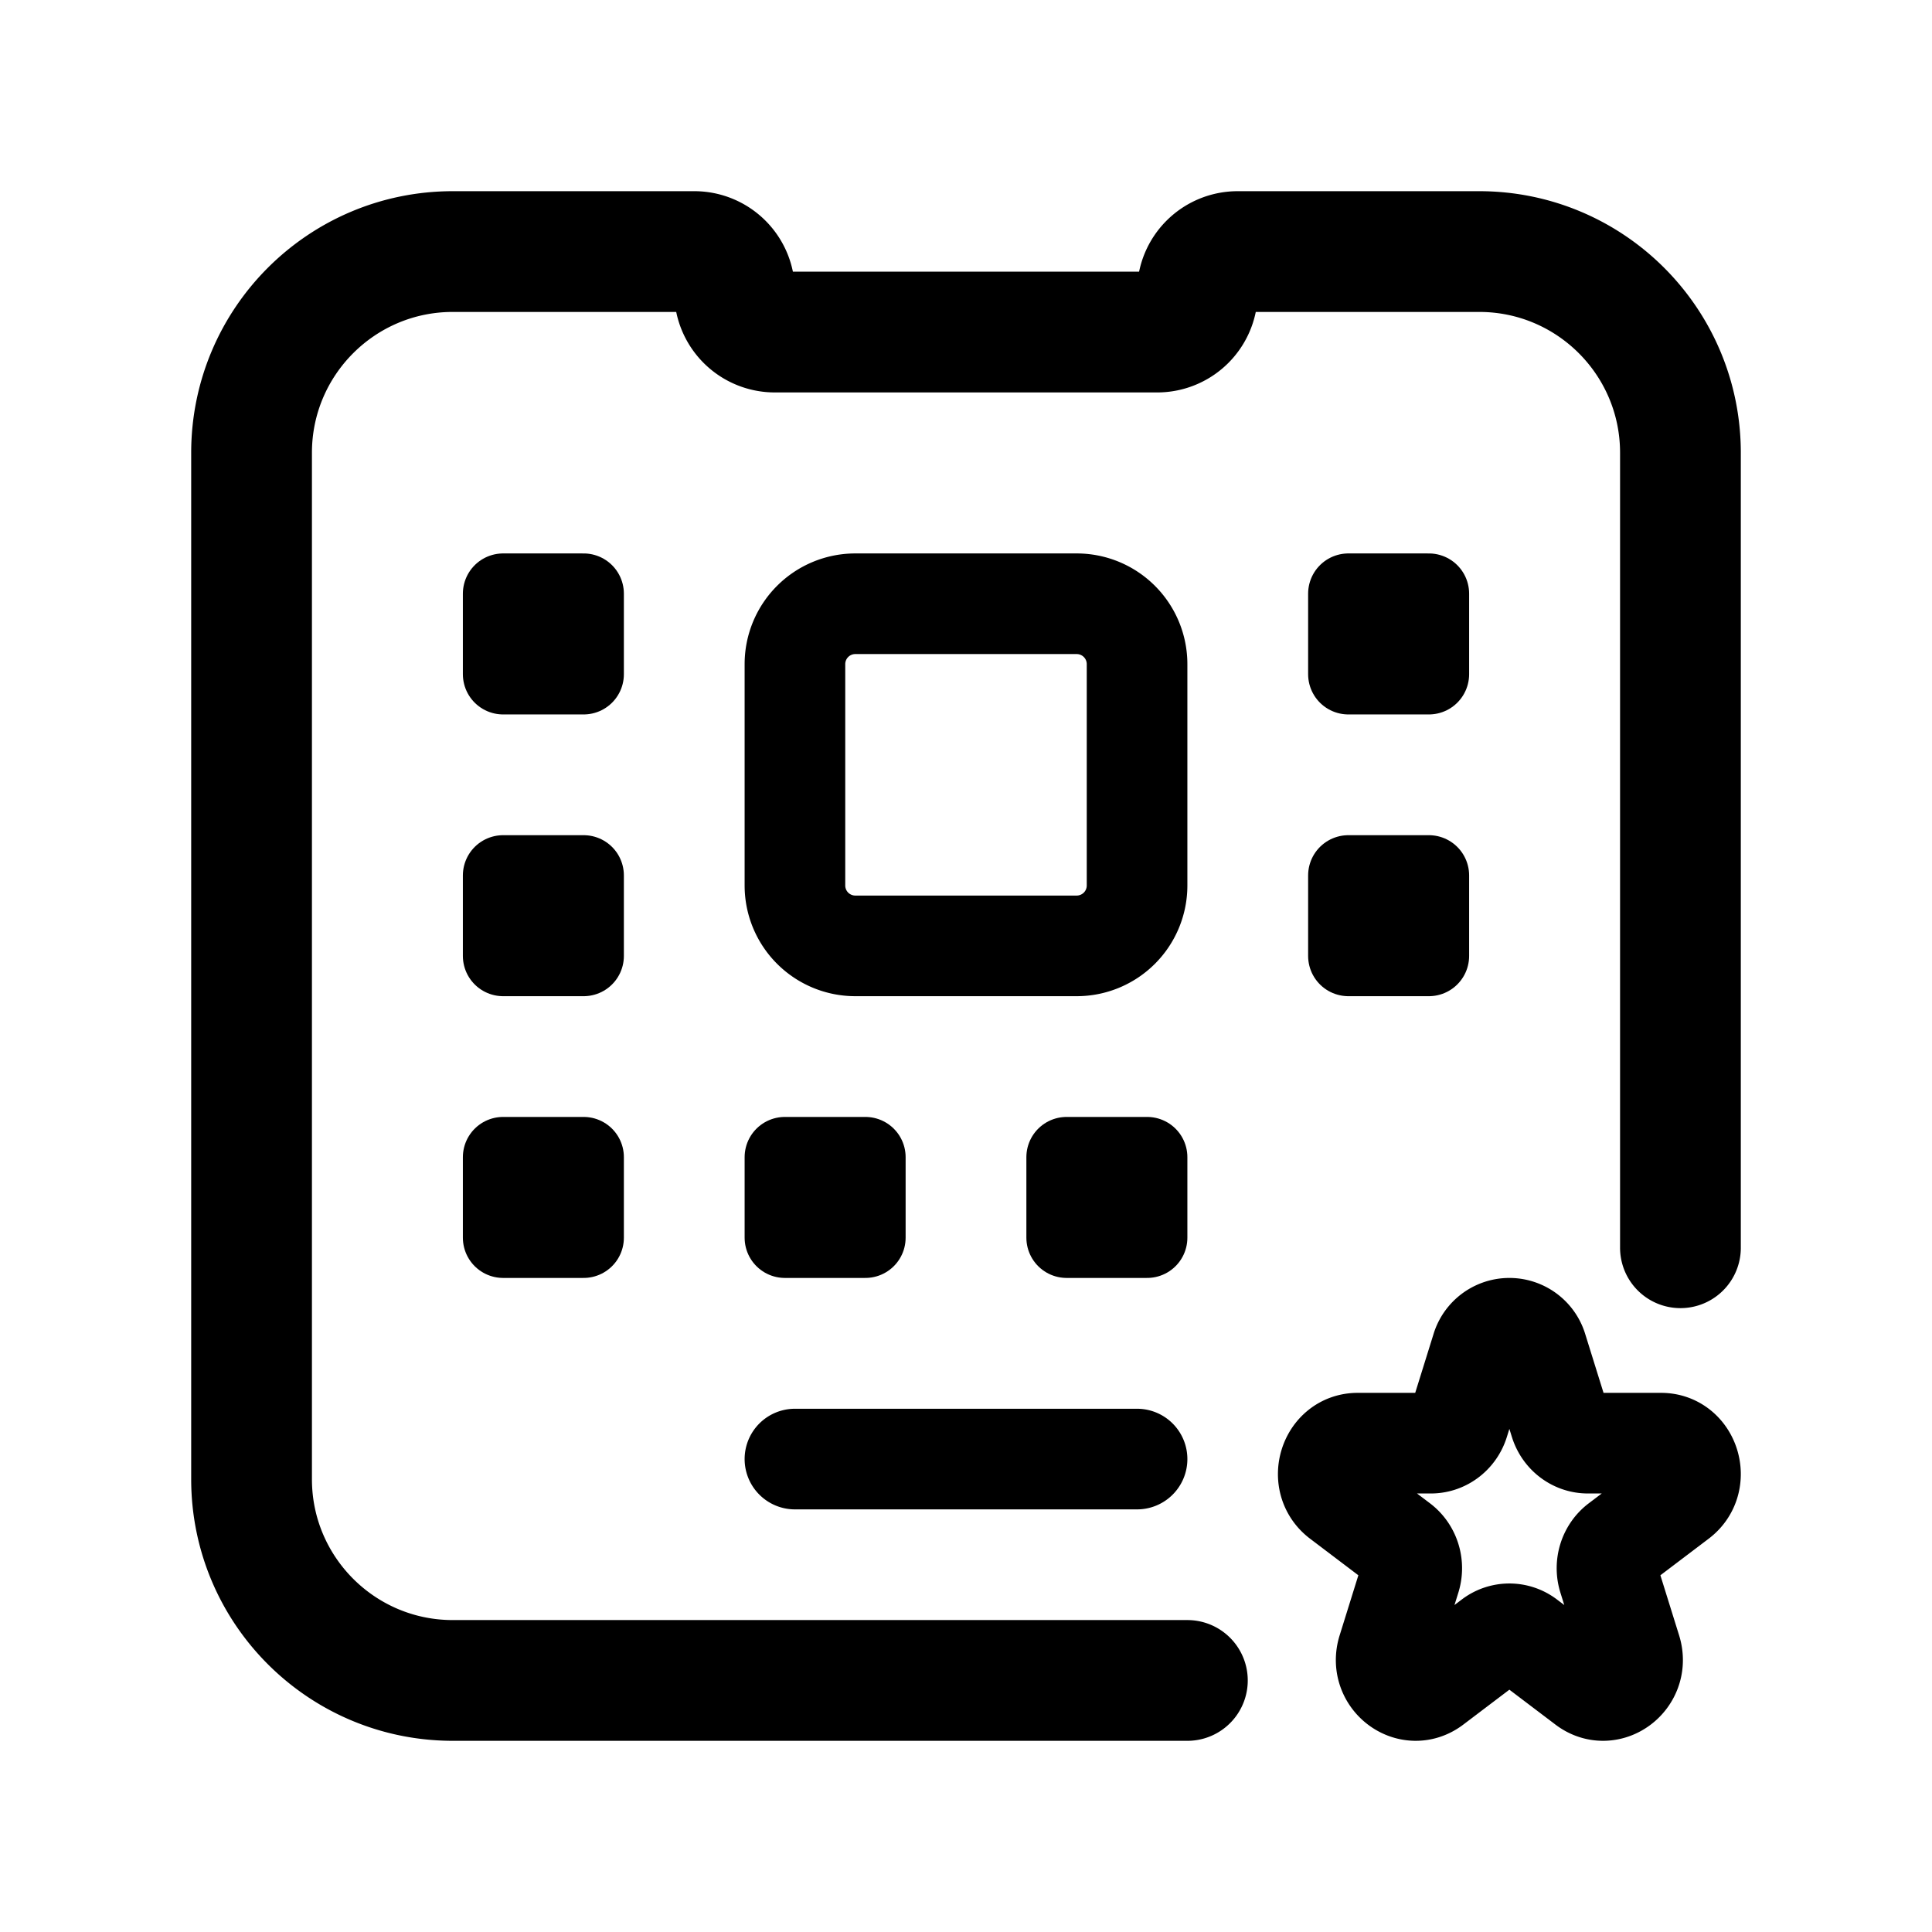 <svg width="192" height="192" viewBox="0 0 192 192" fill="none" xmlns="http://www.w3.org/2000/svg"><path d="M118 167H45c-11.046 0-20-8.954-20-20V45c0-11.046 8.954-20 20-20h24a4 4 0 0 1 4 4v0a4 4 0 0 0 4 4h38a4 4 0 0 0 4-4v0a4 4 0 0 1 4-4h24c11.046 0 20 8.954 20 20v79" stroke="#000" stroke-width="12" stroke-linecap="round" stroke-linejoin="round"/><path d="M79 66a6 6 0 0 1 6-6h22a6 6 0 0 1 6 6v22a6 6 0 0 1-6 6H85a6 6 0 0 1-6-6V66Zm34 79H79" stroke="#000" stroke-width="10" stroke-linecap="round" stroke-linejoin="round"/><path d="M50 67h8v-8h-8v8Zm0 28h8v-8h-8v8Zm0 28h8v-8h-8v8Zm28 0h8v-8h-8v8Zm28 0h8v-8h-8v8Zm28-28h8v-8h-8v8Zm0-28h8v-8h-8v8Z" stroke="#000" stroke-width="8" stroke-linecap="round" stroke-linejoin="round"/><path d="M147.224 134.103a2.884 2.884 0 0 1 5.552 0l2.248 7.215c.391 1.253 1.512 2.102 2.776 2.102h7.276c2.827 0 4.003 3.773 1.715 5.506l-5.886 4.459c-1.023.775-1.451 2.149-1.06 3.403l2.248 7.214c.874 2.804-2.204 5.136-4.492 3.403l-5.885-4.459a2.824 2.824 0 0 0-3.432 0l-5.885 4.459c-2.288 1.733-5.366-.599-4.492-3.403l2.248-7.214c.391-1.254-.037-2.628-1.06-3.403l-5.886-4.459c-2.288-1.733-1.112-5.506 1.715-5.506h7.276c1.264 0 2.385-.849 2.776-2.102l2.248-7.215Z" stroke="#000" stroke-width="10" stroke-miterlimit="6" stroke-linecap="round" stroke-linejoin="round"/></svg>